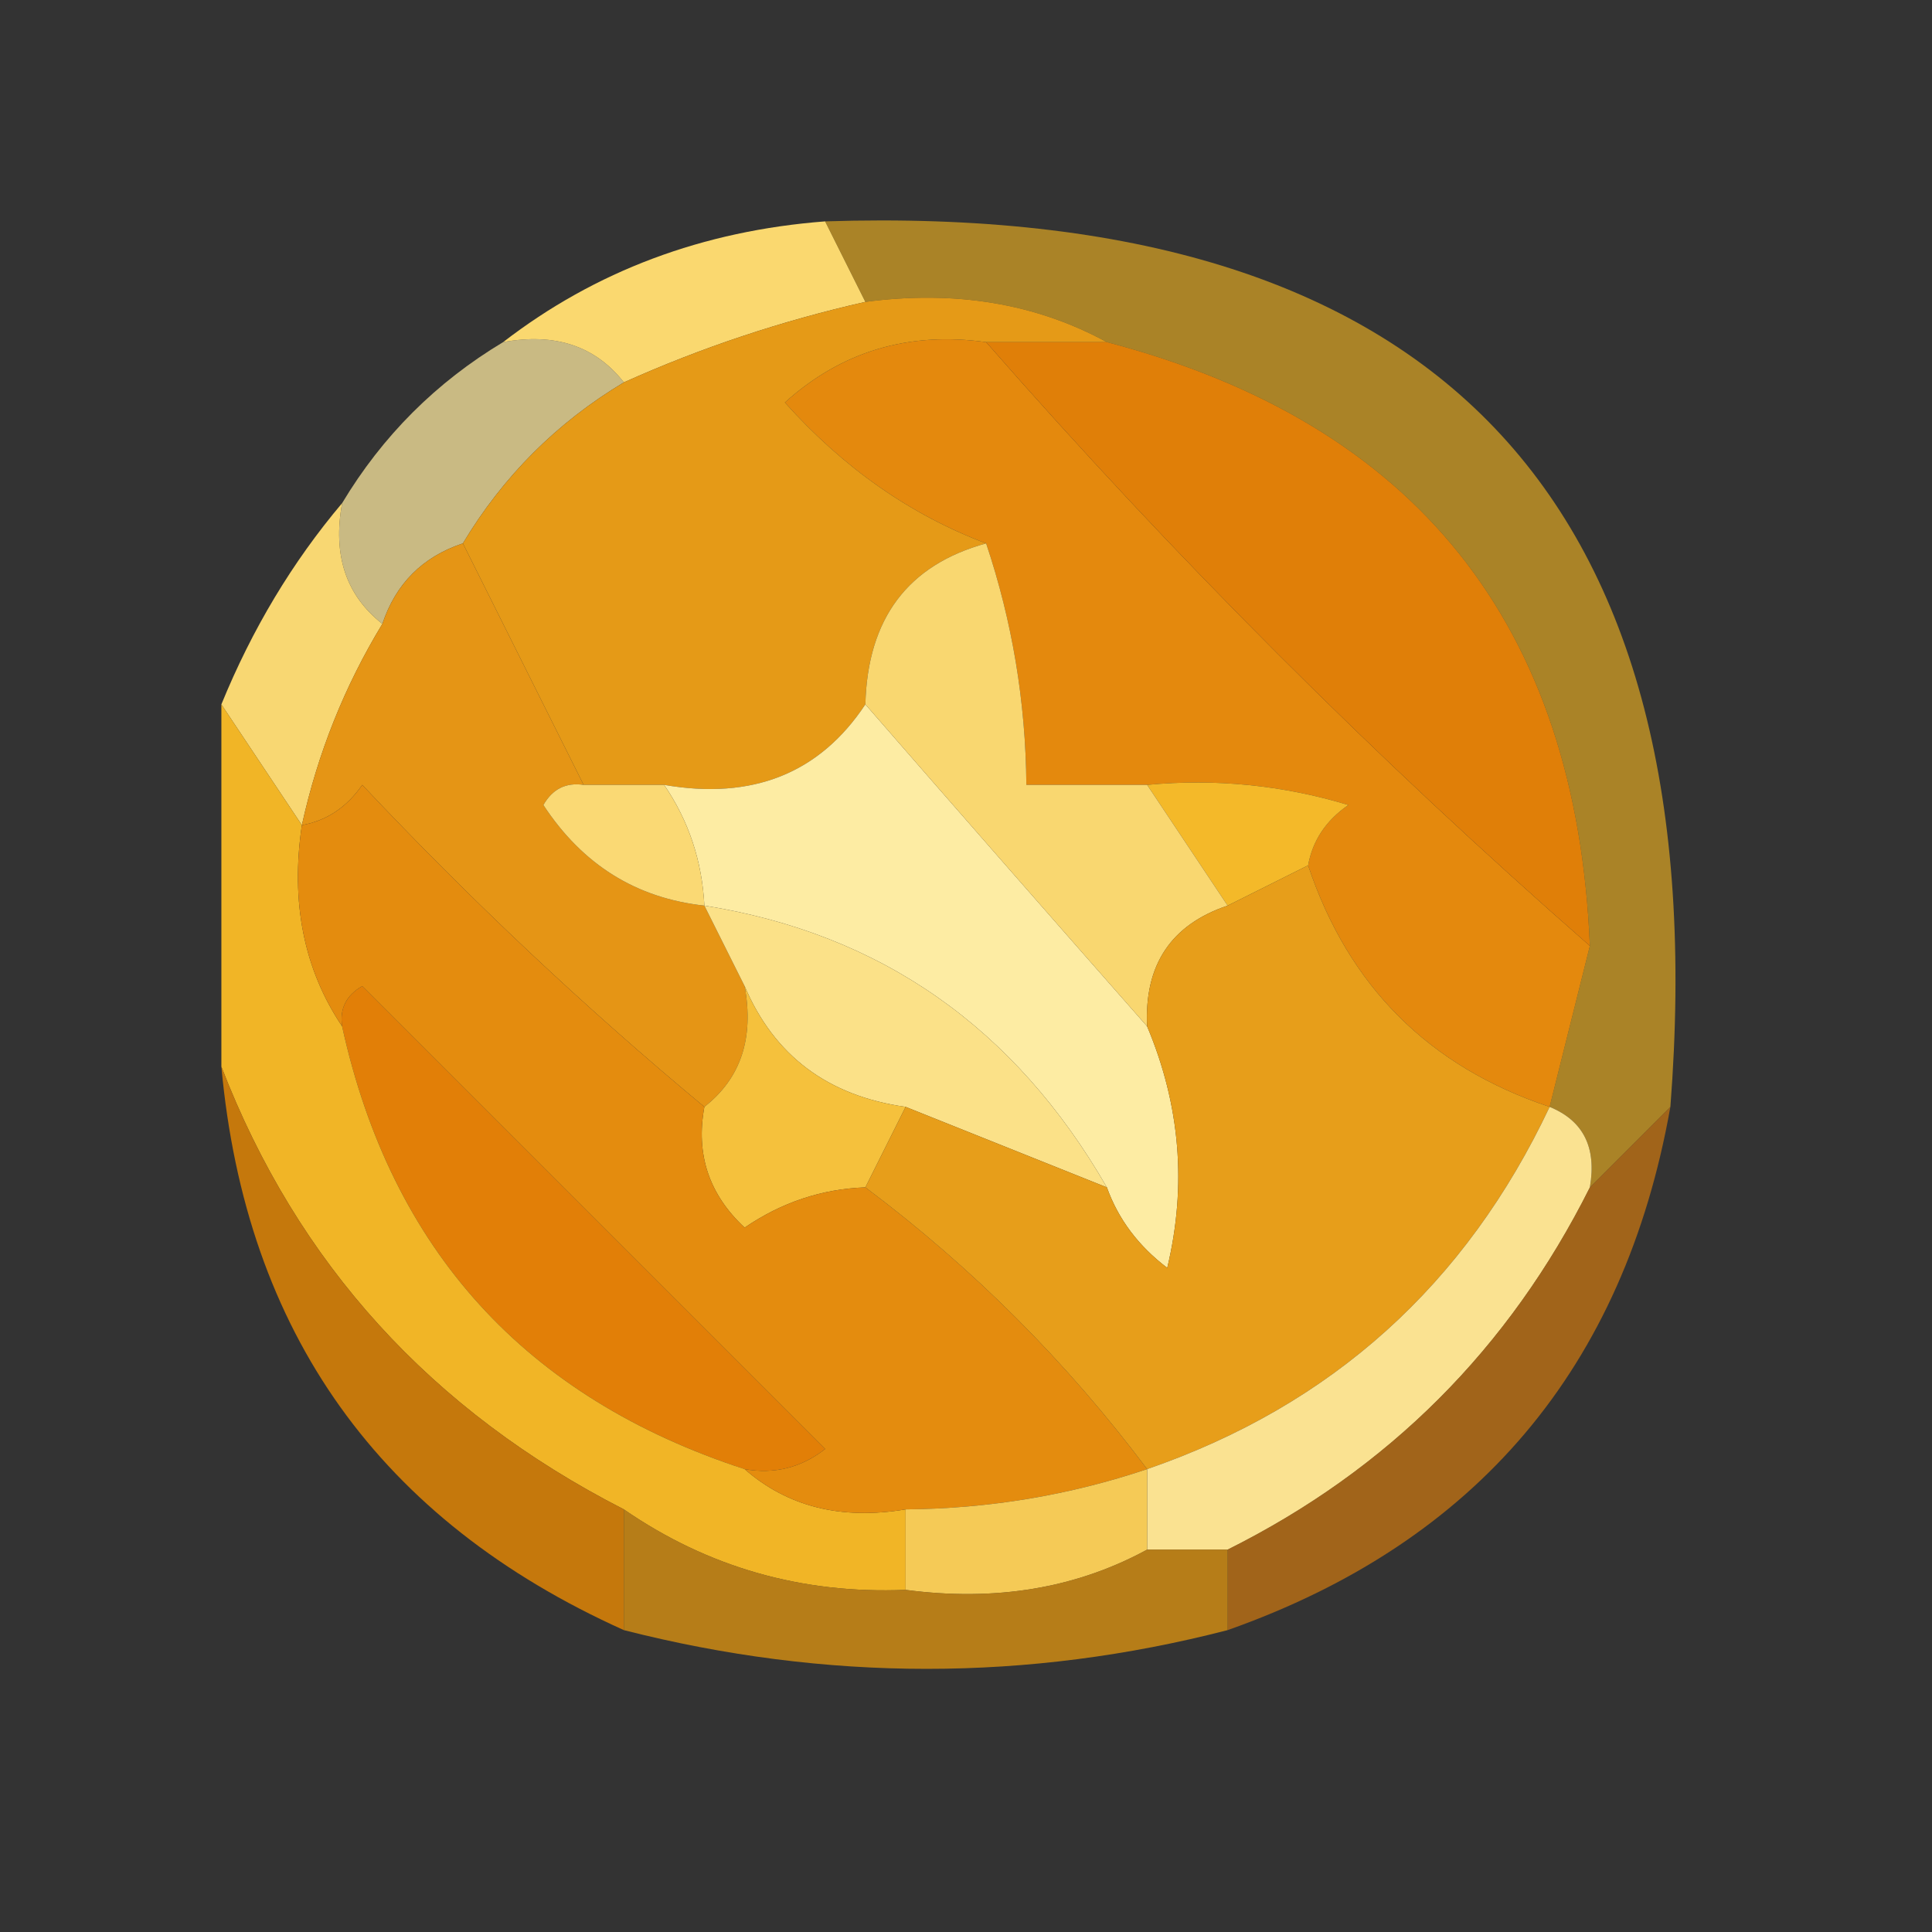 <?xml version="1.0" encoding="UTF-8"?>
<!DOCTYPE svg PUBLIC "-//W3C//DTD SVG 1.1//EN" "http://www.w3.org/Graphics/SVG/1.1/DTD/svg11.dtd">
<svg xmlns="http://www.w3.org/2000/svg" version="1.1" width="48px" height="48px" style="shape-rendering:geometricPrecision; text-rendering:geometricPrecision; image-rendering:optimizeQuality; fill-rule:evenodd; clip-rule:evenodd" xmlns:xlink="http://www.w3.org/1999/xlink">
<rect width="100%" height="100%" fill="#333333" stroke="none"/>
<g><path style="opacity:1" fill="#fad86f" d="M 20.5,5.5 C 20.833,6.167 21.167,6.833 21.5,7.5C 19.421,7.971 17.421,8.637 15.5,9.5C 14.791,8.596 13.791,8.263 12.5,8.5C 14.792,6.733 17.458,5.733 20.5,5.5 Z"/></g>
<g><path style="opacity:1" fill="#e4890d" d="M 24.5,8.5 C 29.167,13.833 34.167,18.833 39.5,23.5C 39.167,24.833 38.833,26.167 38.5,27.5C 35.5,26.5 33.5,24.5 32.5,21.5C 32.611,20.883 32.944,20.383 33.5,20C 31.866,19.506 30.199,19.34 28.5,19.5C 27.5,19.5 26.5,19.5 25.5,19.5C 25.483,17.435 25.149,15.435 24.5,13.5C 22.622,12.792 20.956,11.626 19.5,10C 20.905,8.731 22.571,8.231 24.5,8.5 Z"/></g>
<g><path style="opacity:1" fill="#e07f08" d="M 24.5,8.5 C 25.5,8.5 26.5,8.5 27.5,8.5C 35.17,10.508 39.17,15.508 39.5,23.5C 34.167,18.833 29.167,13.833 24.5,8.5 Z"/></g>
<g><path style="opacity:0.749" fill="#fbe79d" d="M 12.5,8.5 C 13.791,8.263 14.791,8.596 15.5,9.5C 13.833,10.5 12.5,11.833 11.5,13.5C 10.5,13.833 9.833,14.5 9.5,15.5C 8.596,14.791 8.263,13.791 8.5,12.5C 9.5,10.833 10.833,9.5 12.5,8.5 Z"/></g>
<g><path style="opacity:1" fill="#e59a17" d="M 21.5,7.5 C 23.735,7.205 25.735,7.539 27.5,8.5C 26.5,8.5 25.5,8.5 24.5,8.5C 22.571,8.231 20.905,8.731 19.5,10C 20.956,11.626 22.622,12.792 24.5,13.5C 22.554,14.035 21.554,15.368 21.5,17.5C 20.365,19.213 18.698,19.88 16.5,19.5C 15.833,19.5 15.167,19.5 14.5,19.5C 13.5,17.5 12.5,15.5 11.5,13.5C 12.5,11.833 13.833,10.5 15.5,9.5C 17.421,8.637 19.421,7.971 21.5,7.5 Z"/></g>
<g><path style="opacity:0.625" fill="#f1b421" d="M 20.5,5.5 C 35.676,5.01 42.676,12.343 41.5,27.5C 40.833,28.167 40.167,28.833 39.5,29.5C 39.672,28.508 39.338,27.842 38.5,27.5C 38.833,26.167 39.167,24.833 39.5,23.5C 39.17,15.508 35.17,10.508 27.5,8.5C 25.735,7.539 23.735,7.205 21.5,7.5C 21.167,6.833 20.833,6.167 20.5,5.5 Z"/></g>
<g><path style="opacity:0.994" fill="#f9d873" d="M 8.5,12.5 C 8.263,13.791 8.596,14.791 9.5,15.5C 8.559,17.049 7.893,18.716 7.5,20.5C 6.833,19.5 6.167,18.5 5.5,17.5C 6.263,15.632 7.263,13.965 8.5,12.5 Z"/></g>
<g><path style="opacity:1" fill="#e59515" d="M 11.5,13.5 C 12.5,15.5 13.5,17.5 14.5,19.5C 14.062,19.435 13.728,19.601 13.5,20C 14.471,21.481 15.804,22.315 17.5,22.5C 17.833,23.167 18.167,23.833 18.5,24.5C 18.737,25.791 18.404,26.791 17.5,27.5C 14.536,25.038 11.703,22.371 9,19.5C 8.617,20.056 8.117,20.389 7.5,20.5C 7.893,18.716 8.559,17.049 9.5,15.5C 9.833,14.5 10.5,13.833 11.5,13.5 Z"/></g>
<g><path style="opacity:1" fill="#fdeca3" d="M 21.5,17.5 C 23.774,20.115 26.108,22.782 28.5,25.5C 29.323,27.455 29.49,29.455 29,31.5C 28.283,30.956 27.783,30.289 27.5,29.5C 25.214,25.529 21.881,23.196 17.5,22.5C 17.443,21.391 17.11,20.391 16.5,19.5C 18.698,19.88 20.365,19.213 21.5,17.5 Z"/></g>
<g><path style="opacity:1" fill="#f4b929" d="M 28.5,19.5 C 30.199,19.34 31.866,19.506 33.5,20C 32.944,20.383 32.611,20.883 32.5,21.5C 31.833,21.833 31.167,22.167 30.5,22.5C 29.833,21.5 29.167,20.5 28.5,19.5 Z"/></g>
<g><path style="opacity:1" fill="#fad974" d="M 14.5,19.5 C 15.167,19.5 15.833,19.5 16.5,19.5C 17.11,20.391 17.443,21.391 17.5,22.5C 15.804,22.315 14.471,21.481 13.5,20C 13.728,19.601 14.062,19.435 14.5,19.5 Z"/></g>
<g><path style="opacity:1" fill="#fbe188" d="M 17.5,22.5 C 21.881,23.196 25.214,25.529 27.5,29.5C 25.833,28.833 24.167,28.167 22.5,27.5C 20.57,27.229 19.236,26.229 18.5,24.5C 18.167,23.833 17.833,23.167 17.5,22.5 Z"/></g>
<g><path style="opacity:1" fill="#f9d770" d="M 24.5,13.5 C 25.149,15.435 25.483,17.435 25.5,19.5C 26.5,19.5 27.5,19.5 28.5,19.5C 29.167,20.5 29.833,21.5 30.5,22.5C 29.094,22.973 28.427,23.973 28.5,25.5C 26.108,22.782 23.774,20.115 21.5,17.5C 21.554,15.368 22.554,14.035 24.5,13.5 Z"/></g>
<g><path style="opacity:1" fill="#e27f07" d="M 18.5,36.5 C 13.057,34.725 9.724,31.058 8.5,25.5C 8.435,25.062 8.601,24.728 9,24.5C 12.833,28.333 16.667,32.167 20.5,36C 19.906,36.464 19.239,36.631 18.5,36.5 Z"/></g>
<g><path style="opacity:1" fill="#f1b526" d="M 5.5,17.5 C 6.167,18.5 6.833,19.5 7.5,20.5C 7.216,22.415 7.549,24.081 8.5,25.5C 9.724,31.058 13.057,34.725 18.5,36.5C 19.568,37.434 20.901,37.768 22.5,37.5C 22.5,38.167 22.5,38.833 22.5,39.5C 19.921,39.606 17.588,38.94 15.5,37.5C 10.719,35.057 7.386,31.39 5.5,26.5C 5.5,23.5 5.5,20.5 5.5,17.5 Z"/></g>
<g><path style="opacity:1" fill="#f5c13c" d="M 18.5,24.5 C 19.236,26.229 20.57,27.229 22.5,27.5C 22.167,28.167 21.833,28.833 21.5,29.5C 20.417,29.539 19.417,29.873 18.5,30.5C 17.614,29.675 17.281,28.675 17.5,27.5C 18.404,26.791 18.737,25.791 18.5,24.5 Z"/></g>
<g><path style="opacity:1" fill="#e48c0e" d="M 17.5,27.5 C 17.281,28.675 17.614,29.675 18.5,30.5C 19.417,29.873 20.417,29.539 21.5,29.5C 24.167,31.5 26.5,33.833 28.5,36.5C 26.565,37.15 24.565,37.483 22.5,37.5C 20.901,37.768 19.568,37.434 18.5,36.5C 19.239,36.631 19.906,36.464 20.5,36C 16.667,32.167 12.833,28.333 9,24.5C 8.601,24.728 8.435,25.062 8.5,25.5C 7.549,24.081 7.216,22.415 7.5,20.5C 8.117,20.389 8.617,20.056 9,19.5C 11.703,22.371 14.536,25.038 17.5,27.5 Z"/></g>
<g><path style="opacity:1" fill="#e79e1a" d="M 32.5,21.5 C 33.5,24.5 35.5,26.5 38.5,27.5C 36.417,31.918 33.084,34.918 28.5,36.5C 26.5,33.833 24.167,31.5 21.5,29.5C 21.833,28.833 22.167,28.167 22.5,27.5C 24.167,28.167 25.833,28.833 27.5,29.5C 27.783,30.289 28.283,30.956 29,31.5C 29.49,29.455 29.323,27.455 28.5,25.5C 28.427,23.973 29.094,22.973 30.5,22.5C 31.167,22.167 31.833,21.833 32.5,21.5 Z"/></g>
<g><path style="opacity:1" fill="#fae291" d="M 38.5,27.5 C 39.338,27.842 39.672,28.508 39.5,29.5C 37.494,33.506 34.494,36.506 30.5,38.5C 29.833,38.5 29.167,38.5 28.5,38.5C 28.5,37.833 28.5,37.167 28.5,36.5C 33.084,34.918 36.417,31.918 38.5,27.5 Z"/></g>
<g><path style="opacity:0.706" fill="#cf7910" d="M 41.5,27.5 C 40.35,33.982 36.683,38.316 30.5,40.5C 30.5,39.833 30.5,39.167 30.5,38.5C 34.494,36.506 37.494,33.506 39.5,29.5C 40.167,28.833 40.833,28.167 41.5,27.5 Z"/></g>
<g><path style="opacity:0.925" fill="#d07d09" d="M 5.5,26.5 C 7.386,31.39 10.719,35.057 15.5,37.5C 15.5,38.5 15.5,39.5 15.5,40.5C 9.438,37.773 6.104,33.106 5.5,26.5 Z"/></g>
<g><path style="opacity:1" fill="#f5ca56" d="M 28.5,36.5 C 28.5,37.167 28.5,37.833 28.5,38.5C 26.735,39.461 24.735,39.795 22.5,39.5C 22.5,38.833 22.5,38.167 22.5,37.5C 24.565,37.483 26.565,37.15 28.5,36.5 Z"/></g>
<g><path style="opacity:0.82" fill="#d38d13" d="M 15.5,37.5 C 17.588,38.94 19.921,39.606 22.5,39.5C 24.735,39.795 26.735,39.461 28.5,38.5C 29.167,38.5 29.833,38.5 30.5,38.5C 30.5,39.167 30.5,39.833 30.5,40.5C 25.531,41.783 20.531,41.783 15.5,40.5C 15.5,39.5 15.5,38.5 15.5,37.5 Z"/></g>
</svg>
